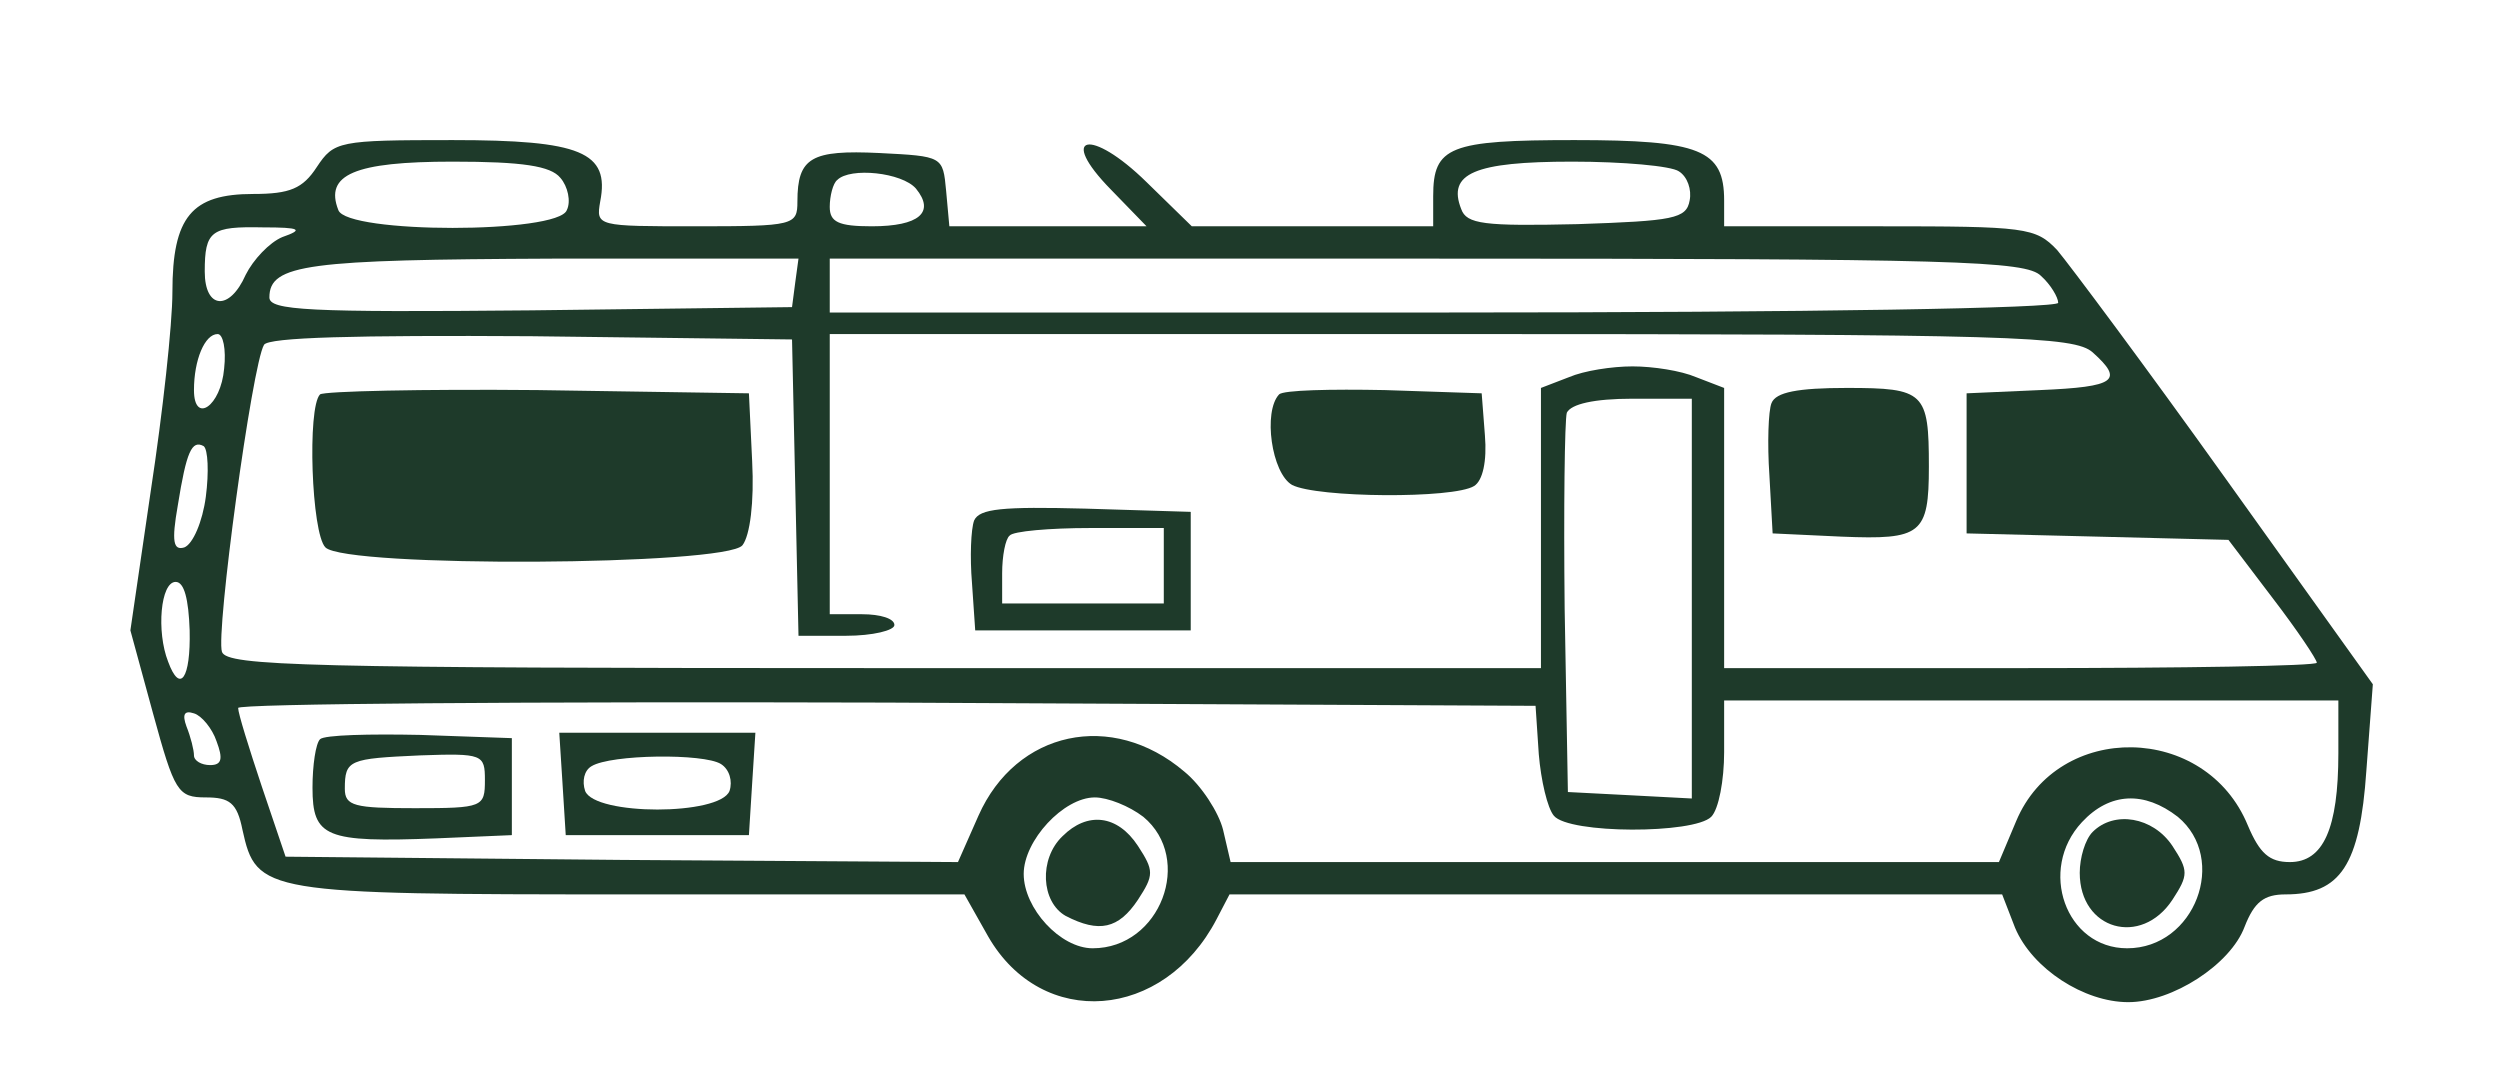 <?xml version="1.0" standalone="no"?>
<!DOCTYPE svg PUBLIC "-//W3C//DTD SVG 20010904//EN"
 "http://www.w3.org/TR/2001/REC-SVG-20010904/DTD/svg10.dtd">
<svg version="1.0" xmlns="http://www.w3.org/2000/svg"
 width="232pt" height="100pt" viewBox="0 0 232 100"
 preserveAspectRatio="xMidYMid meet">

<g transform="translate(0,100) scale(0.1,-0.1)"
fill="#1e3a2a" stroke="none">
<path d="M294 845 c-13 -20 -25 -25 -59 -25 -57 0 -75 -21 -75 -91 0 -30 -9
-112 -20 -184 l-19 -130 21 -77 c20 -73 23 -78 49 -78 22 0 29 -5 34 -30 13
-59 19 -60 360 -60 l310 0 22 -39 c50 -87 163 -78 212 16 l12 23 358 0 359 0
12 -31 c16 -38 64 -69 105 -69 41 0 95 35 108 70 9 23 18 30 38 30 51 0 69 27
75 115 l6 80 -136 190 c-75 105 -146 200 -157 213 -20 21 -29 22 -165 22
l-144 0 0 24 c0 47 -22 56 -139 56 -116 0 -131 -6 -131 -52 l0 -28 -112 0
-112 0 -42 41 c-52 51 -83 44 -33 -7 l33 -34 -91 0 -92 0 -3 33 c-3 32 -3 32
-62 35 -63 3 -76 -4 -76 -45 0 -22 -3 -23 -94 -23 -92 0 -93 0 -89 23 9 46
-18 57 -137 57 -106 0 -110 -1 -126 -25z m226 -10 c7 -8 10 -22 6 -30 -8 -22
-204 -22 -212 0 -13 33 15 45 106 45 65 0 91 -4 100 -15z m1038 6 c8 -5 12
-17 10 -27 -3 -17 -15 -19 -104 -22 -87 -2 -103 0 -108 14 -13 33 12 44 103
44 47 0 92 -4 99 -9z m-708 -16 c18 -22 3 -35 -41 -35 -31 0 -39 4 -39 18 0
10 3 22 7 25 12 12 60 7 73 -8z m-588 -45 c-12 -5 -27 -21 -34 -35 -15 -34
-38 -32 -38 3 0 38 6 42 54 41 35 0 38 -2 18 -9z m476 -42 l-3 -23 -242 -3
c-208 -2 -243 0 -243 12 0 31 36 35 263 36 l228 0 -3 -22z m1156 6 c9 -8 16
-20 16 -25 0 -5 -226 -9 -570 -9 l-570 0 0 25 0 25 554 0 c491 0 556 -2 570
-16z m-1686 -86 c-3 -35 -28 -52 -28 -20 0 28 10 52 22 52 5 0 8 -14 6 -32z
m530 -110 l3 -138 44 0 c25 0 45 5 45 10 0 6 -13 10 -30 10 l-30 0 0 130 0
130 577 0 c522 0 578 -2 595 -17 29 -26 22 -32 -49 -35 l-68 -3 0 -65 0 -65
122 -3 121 -3 41 -54 c23 -30 41 -57 41 -60 0 -3 -124 -5 -275 -5 l-275 0 0
130 0 130 -26 10 c-14 6 -40 10 -59 10 -19 0 -45 -4 -59 -10 l-26 -10 0 -130
0 -130 -609 0 c-540 0 -610 2 -615 15 -6 17 28 267 39 285 4 7 85 9 248 8
l242 -3 3 -137z m832 -103 l0 -186 -57 3 -58 3 -3 170 c-1 93 0 175 2 182 4 8
25 13 61 13 l55 0 0 -185z m-1379 94 c-3 -23 -12 -44 -20 -47 -10 -3 -12 5 -6
39 8 50 13 61 24 55 4 -3 5 -24 2 -47z m-15 -124 c1 -45 -9 -59 -20 -29 -11
28 -7 74 7 74 8 0 12 -16 13 -45z m1252 -115 c2 -24 8 -50 14 -57 14 -17 130
-17 146 -1 7 7 12 34 12 60 l0 48 285 0 285 0 0 -49 c0 -70 -14 -101 -45 -101
-19 0 -28 8 -39 34 -39 95 -176 97 -215 4 l-16 -38 -357 0 -356 0 -7 30 c-4
16 -20 41 -36 54 -67 57 -156 38 -191 -41 l-19 -43 -312 2 -312 3 -22 65 c-12
36 -22 68 -22 73 -1 4 270 6 602 5 l602 -3 3 -45z m-1227 12 c6 -16 5 -22 -6
-22 -8 0 -15 4 -15 9 0 5 -3 17 -7 27 -4 11 -2 15 7 12 7 -2 17 -14 21 -26z
m860 -70 c47 -39 16 -122 -47 -122 -30 0 -64 37 -64 69 0 31 37 71 66 71 12 0
32 -8 45 -18z m960 0 c47 -39 16 -122 -47 -122 -57 0 -83 73 -42 117 26 28 58
29 89 5z"/>
<path d="M297 634 c-12 -12 -8 -129 5 -142 19 -19 372 -17 387 2 7 9 11 40 9
78 l-3 63 -196 3 c-107 1 -198 -1 -202 -4z"/>
<path d="M1187 634 c-15 -16 -7 -73 12 -84 23 -12 150 -13 169 -1 8 5 12 23
10 47 l-3 39 -90 3 c-50 1 -94 0 -98 -4z"/>
<path d="M1644 626 c-3 -7 -4 -38 -2 -67 l3 -54 64 -3 c74 -3 81 2 81 65 0 69
-4 73 -76 73 -46 0 -66 -4 -70 -14z"/>
<path d="M904 517 c-3 -8 -4 -34 -2 -58 l3 -44 100 0 100 0 0 55 0 55 -98 3
c-77 2 -98 0 -103 -11z m176 -42 l0 -35 -75 0 -75 0 0 28 c0 16 3 32 7 35 3 4
37 7 75 7 l68 0 0 -35z"/>
<path d="M297 314 c-4 -4 -7 -24 -7 -45 0 -46 12 -51 115 -47 l70 3 0 45 0 45
-85 3 c-47 1 -89 0 -93 -4z m153 -38 c0 -25 -2 -26 -65 -26 -56 0 -65 2 -65
18 0 27 4 28 70 31 58 2 60 1 60 -23z"/>
<path d="M522 273 l3 -48 85 0 85 0 3 48 3 47 -91 0 -91 0 3 -47z m147 18 c8
-5 11 -16 8 -25 -9 -23 -125 -23 -134 0 -3 9 -1 19 6 23 18 11 104 12 120 2z"/>
<path d="M986 224 c-22 -21 -20 -61 3 -74 31 -16 49 -12 67 15 15 23 15 27 0
50 -19 29 -47 32 -70 9z"/>
<path d="M1942 228 c-7 -7 -12 -24 -12 -38 0 -53 57 -69 86 -25 15 23 15 27 0
50 -18 27 -54 33 -74 13z"/>
</g>
</svg>
